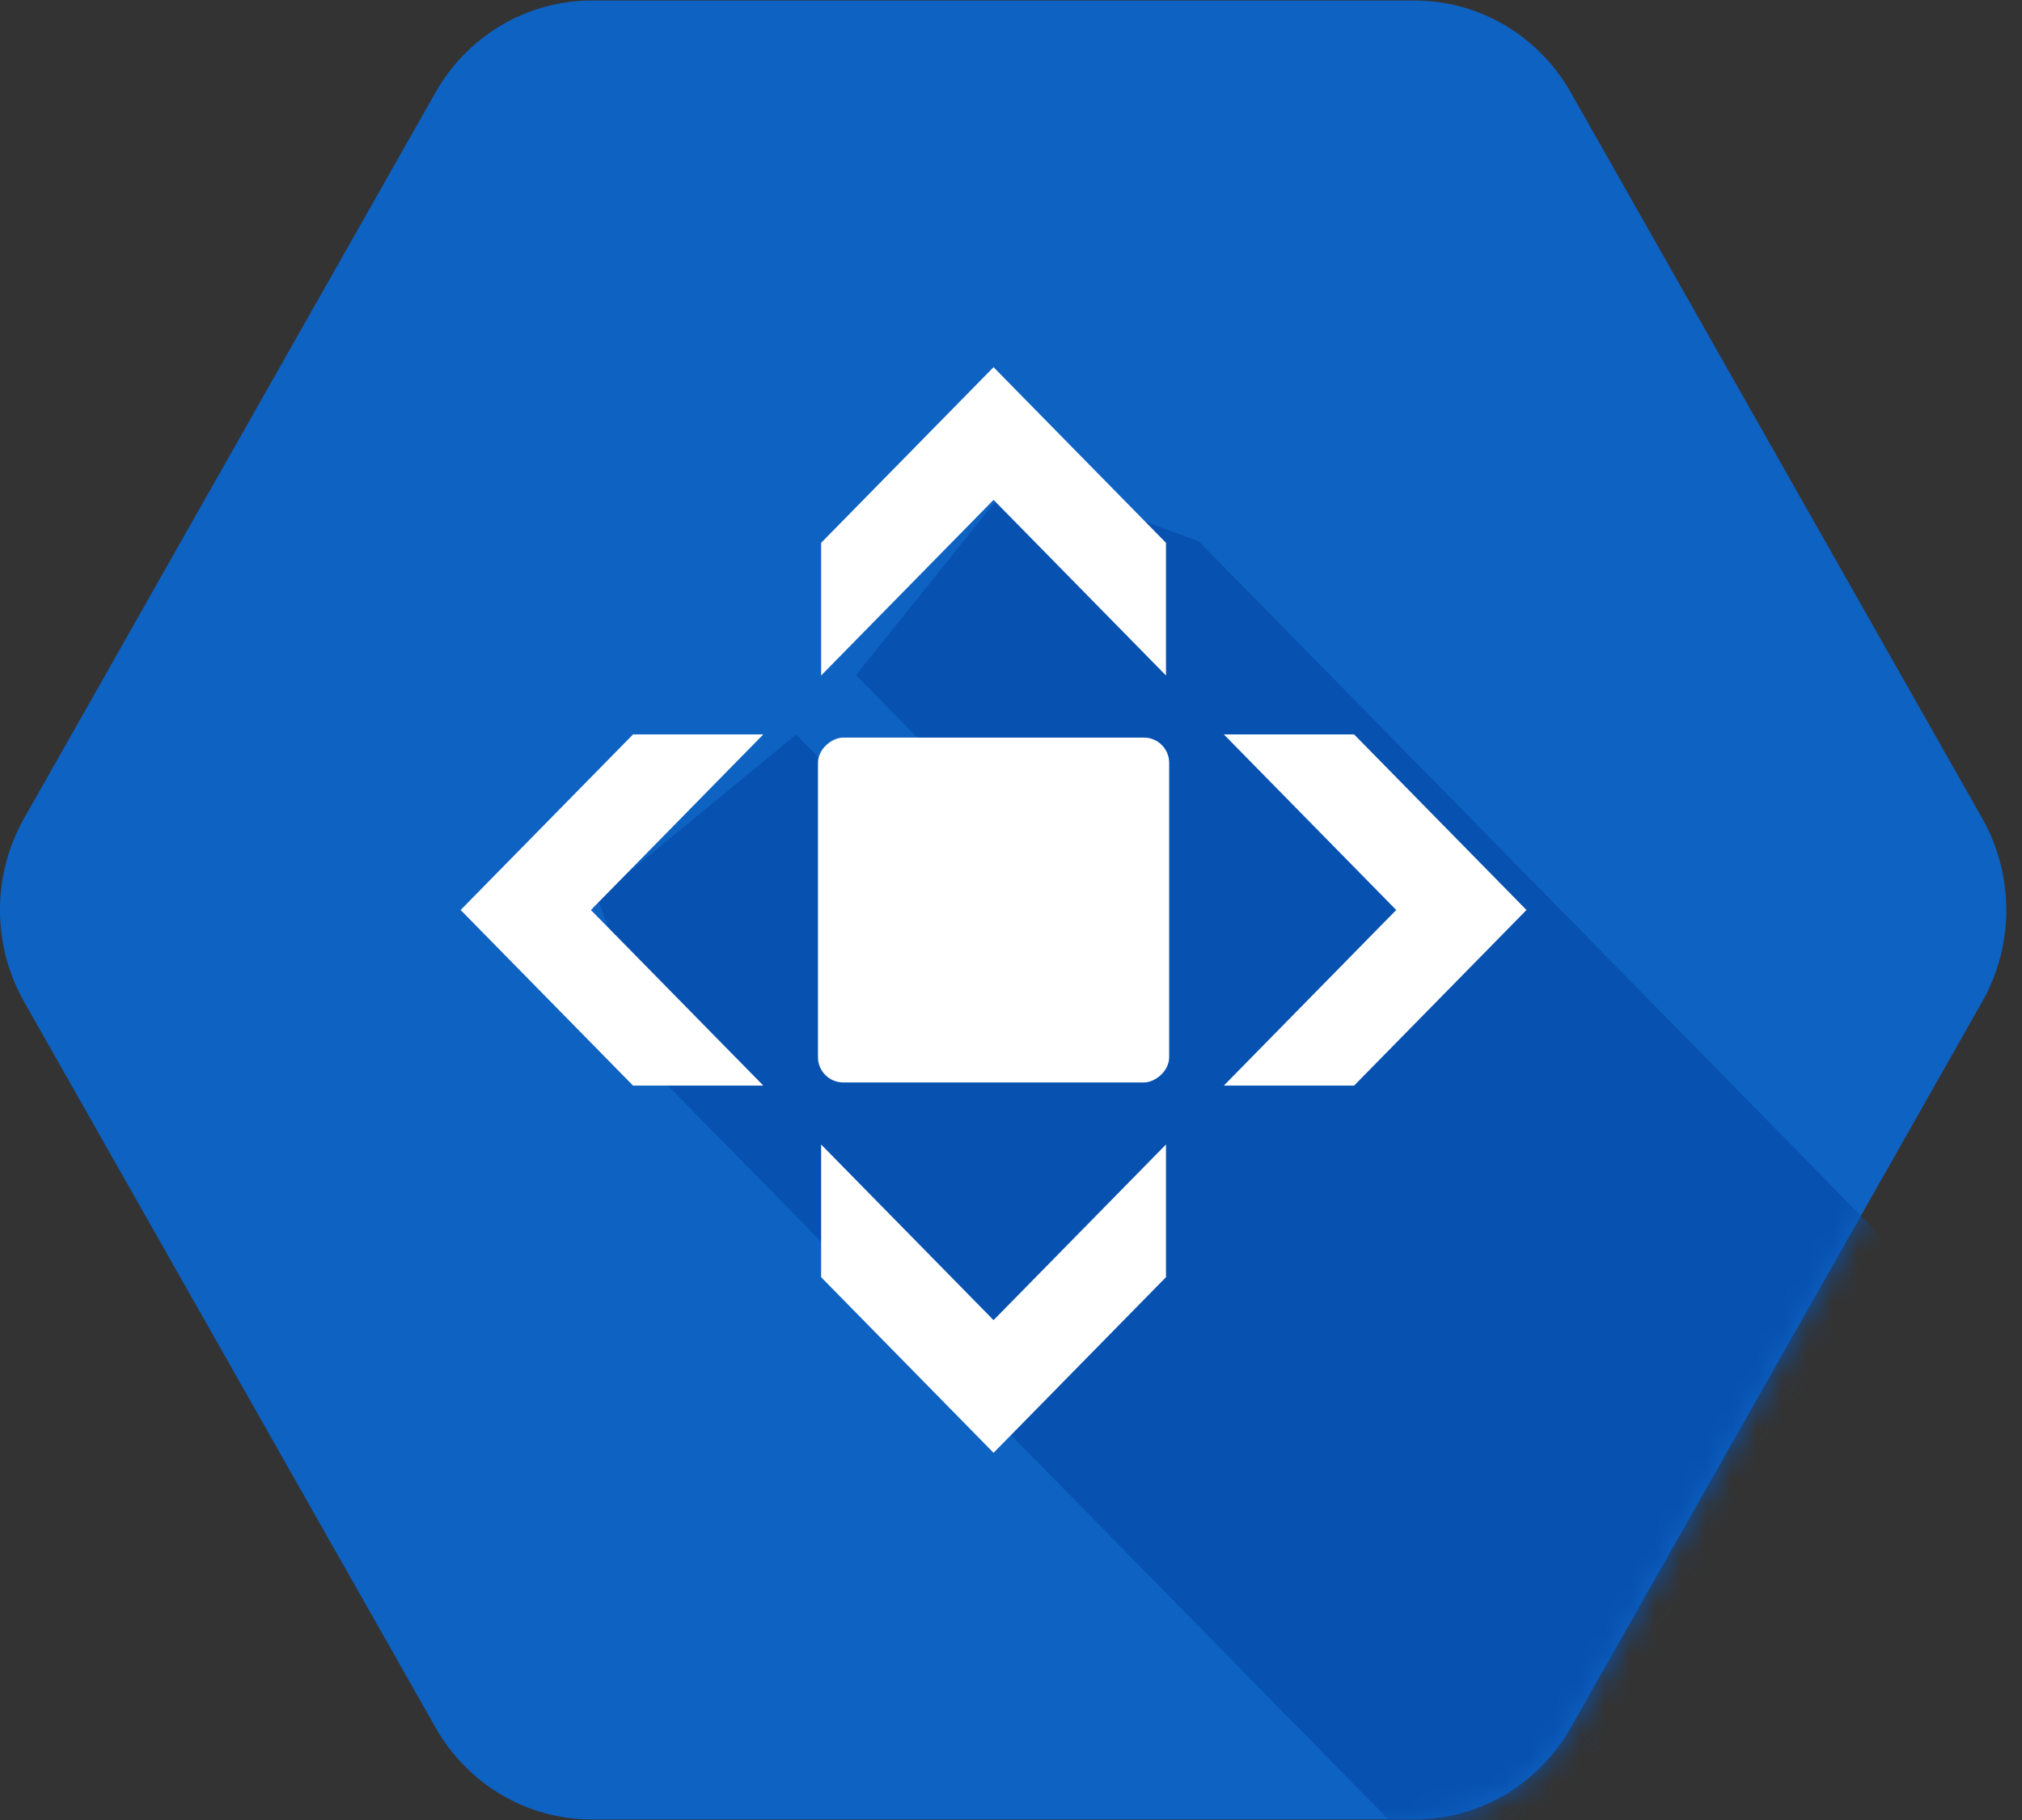 <?xml version="1.0" encoding="UTF-8" standalone="no"?>
<svg width="80px" height="72px" viewBox="0 0 80 72" version="1.1" xmlns="http://www.w3.org/2000/svg" xmlns:xlink="http://www.w3.org/1999/xlink">
    <rect x="0" y="0" width="80" height="72" fill="#333333" stroke="none"/>
    <!-- Generator: Sketch 39.1 (31720) - http://www.bohemiancoding.com/sketch -->
    <title>CDN</title>
    <desc>Created with Sketch.</desc>
    <defs>
        <path d="M16.235,68.347 L-0.045,39.632 C-1.319,37.385 -1.319,34.616 -0.045,32.369 L16.234,3.653 C17.508,1.406 19.862,0.021 22.41,0.021 L54.969,0.021 C57.517,0.021 59.871,1.406 61.145,3.653 L77.424,32.369 C78.698,34.616 78.698,37.385 77.424,39.632 L61.145,68.348 C59.871,70.595 57.517,71.979 54.969,71.979 L22.411,71.979 C19.863,71.979 17.508,70.595 16.235,68.347 L16.235,68.347 Z" id="path-1"></path>
    </defs>
    <g id="Page-1" stroke="none" stroke-width="1" fill="none" fill-rule="evenodd">
        <g id="CDN" transform="translate(1, 0)">
            <g id="Clipped">
                <mask id="mask-2" fill="white">
                    <use xlink:href="#path-1"></use>
                </mask>
                <use id="Shape" fill="#0E62C2" xlink:href="#path-1"></use>
                <polygon id="Shape" fill="#0751B0" mask="url(#mask-2)" points="75.969 51.5 46.421 21.408 39.225 18.789 32.868 26.709 37.196 31.119 34.84 33.481 30.499 29.06 22.636 35.526 25.365 42.885 54.587 72.645 60.775 72.632"></polygon>
            </g>
            <polygon id="Shape" fill="#FFFFFF" points="38.31 14.526 31.488 21.474 31.488 26.723 38.31 19.775 45.132 26.723 45.132 21.474"></polygon>
            <polygon id="Shape" fill="#FFFFFF" points="38.31 57.474 31.488 50.526 31.488 45.277 38.31 52.225 45.132 45.277 45.132 50.526"></polygon>
            <polygon id="Shape" fill="#FFFFFF" points="17.225 36 24.047 42.947 29.201 42.947 22.379 36 29.201 29.053 24.047 29.053"></polygon>
            <polygon id="Shape" fill="#FFFFFF" points="59.395 36 52.574 42.947 47.42 42.947 54.241 36 47.42 29.053 52.574 29.053"></polygon>
            <rect id="Rectangle-path" fill="#FFFFFF" transform="translate(38.31, 36) rotate(-90) translate(-38.31, -36) " x="31.488" y="29.053" width="13.643" height="13.895" rx="1"></rect>
        </g>
    </g>
</svg>